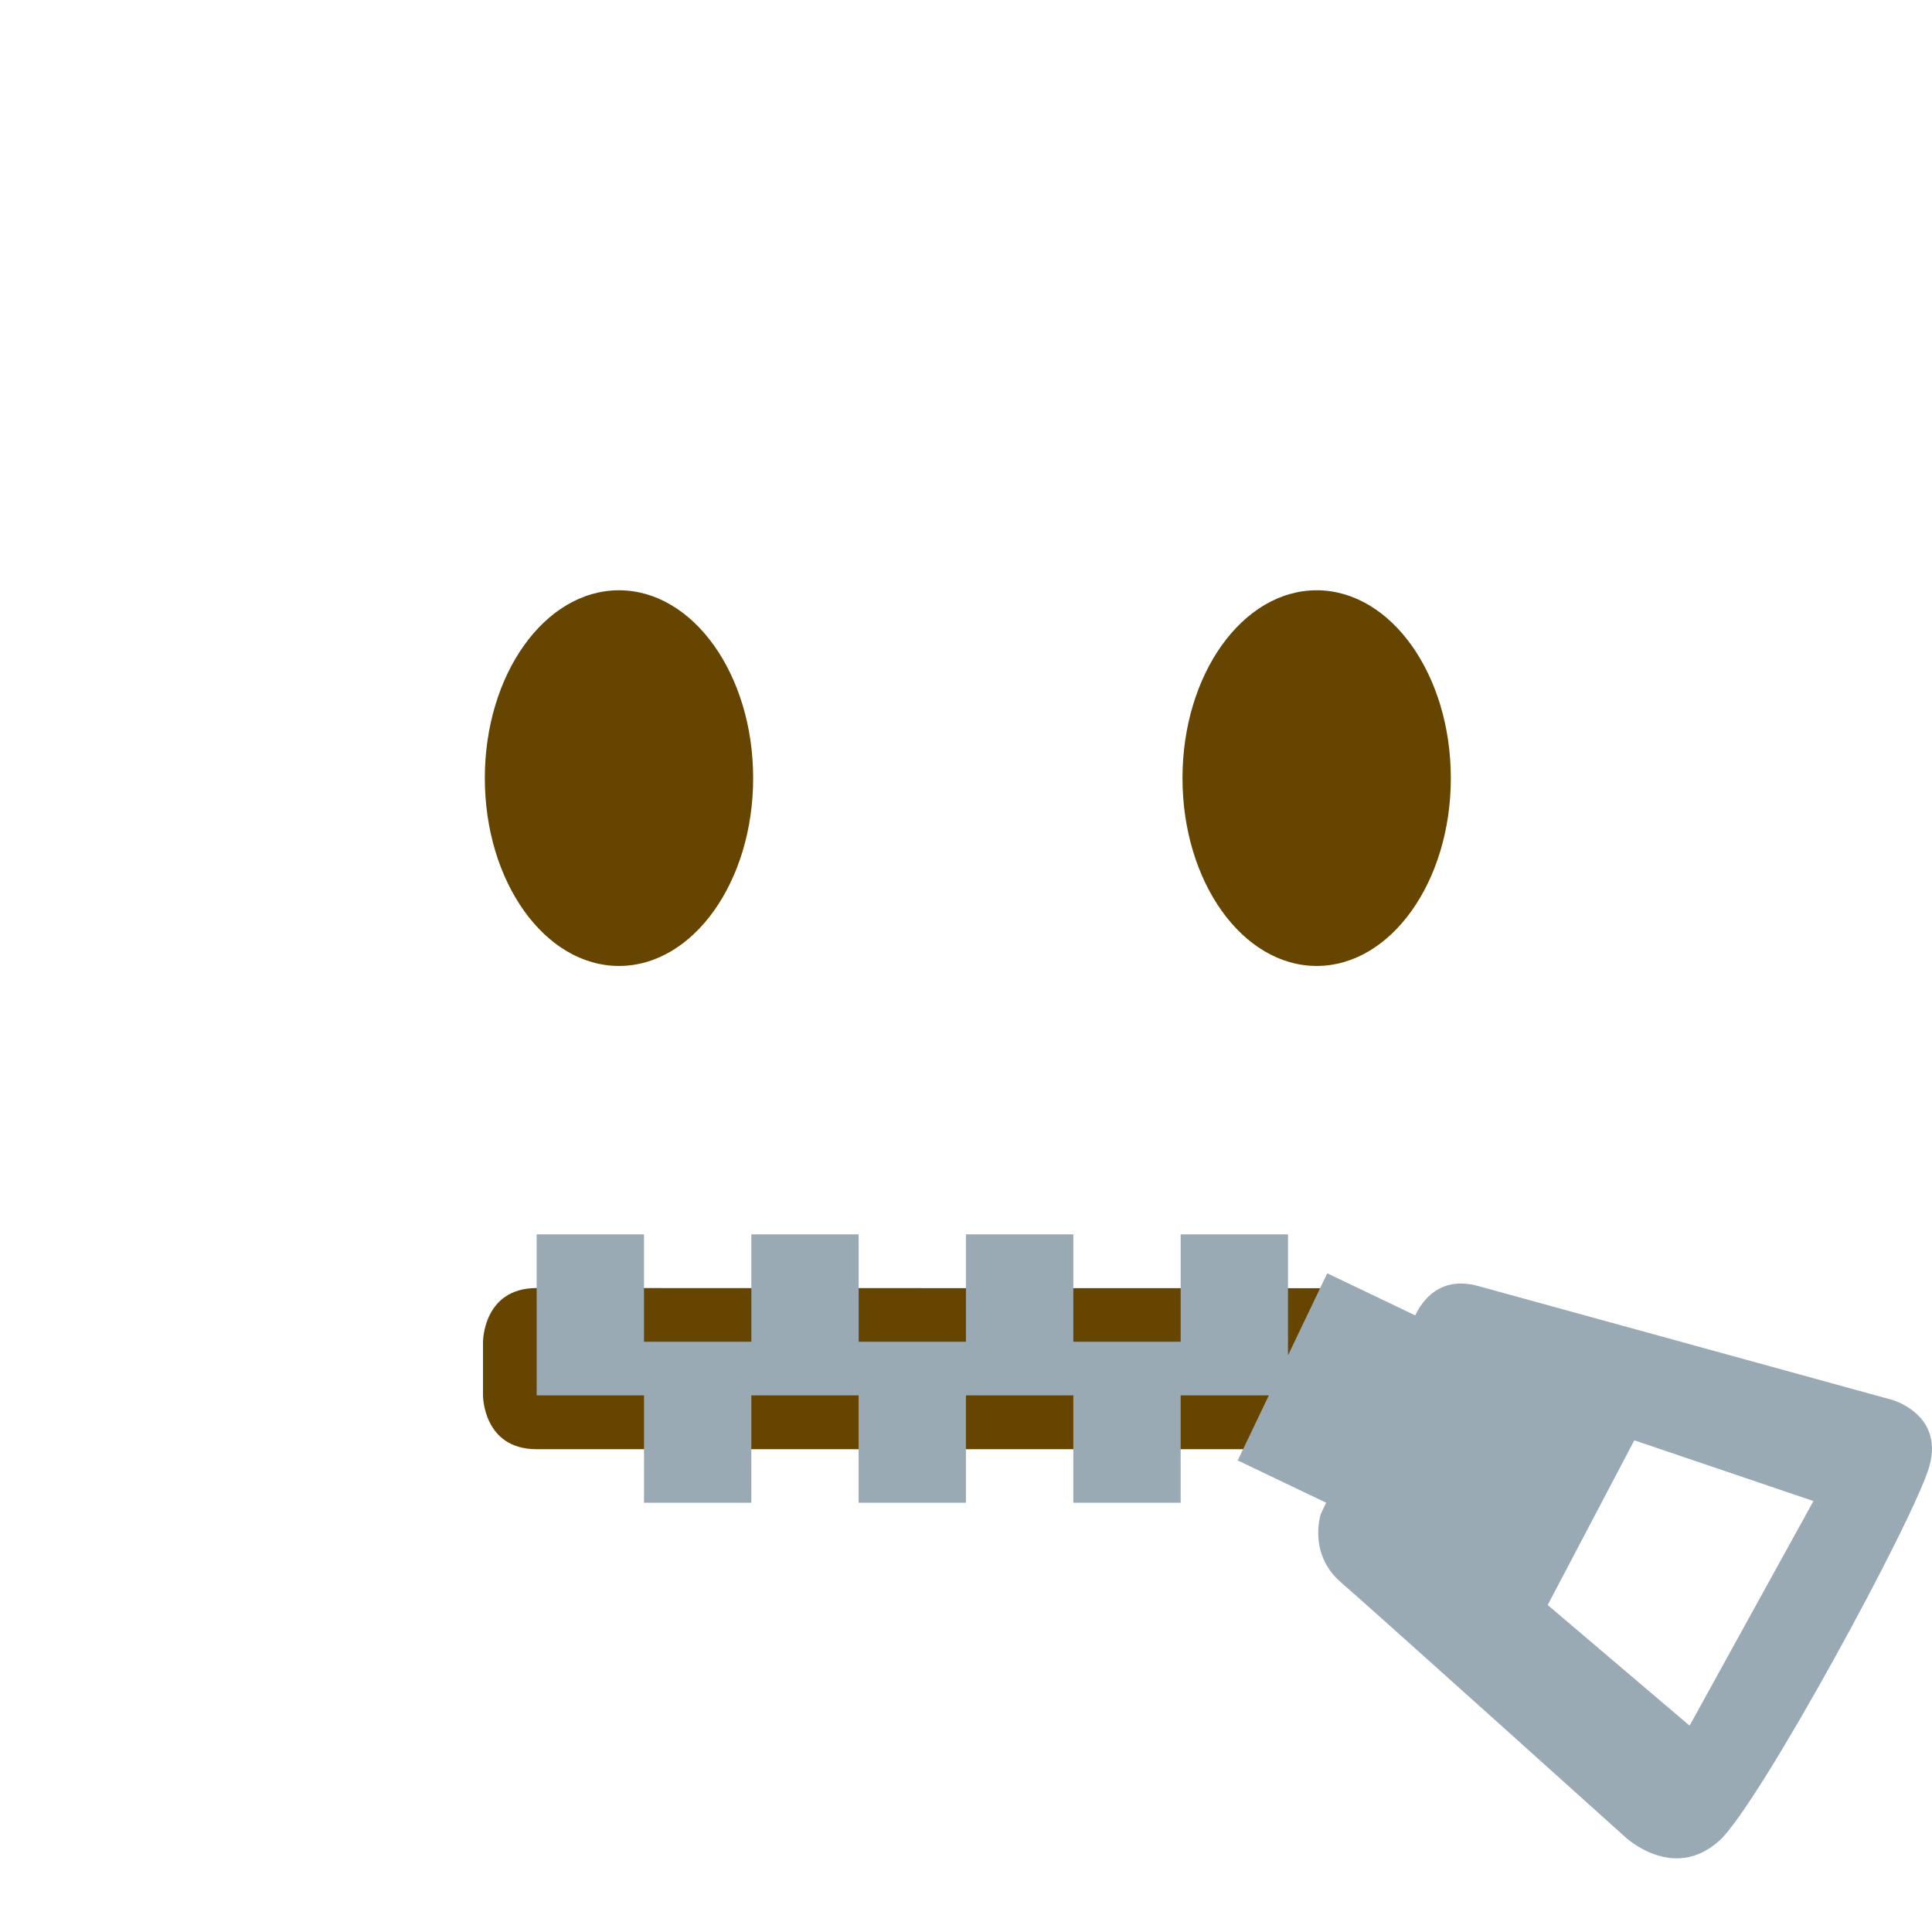 <svg viewBox="0 0 36 36" xmlns="http://www.w3.org/2000/svg">
	<use href="F.svg#bg.normal" color="#FFCC4D"/>
	<ellipse cx="11.534" cy="14.499" rx="2.5" ry="3.5" fill="#664500" />
	<ellipse cx="24.534" cy="14.499" rx="2.5" ry="3.5" fill="#664500" />
	<path d="M 25.001,27.004 h-15.001 c -1,0 -1,-1 -1,-1 v-1 s 0,-1.003 1,-1.003 l 15.001,0.003 v3 Z" fill="#664500" />
	<path d="M 35.255,26.084 s 0.964,0.266 0.698,1.23 c -0.265,0.963 -3.176,6.313 -3.914,6.983 c -0.87,0.787 -1.769,-0.079 -1.769,-0.079 s -4.664,-4.198 -5.285,-4.735 c -0.621,-0.538 -0.373,-1.275 -0.373,-1.275 l 0.099,-0.207 l -1.648,-0.788 l 0.58,-1.212 h-1.643 v2 h-2 v-2 h-2.001 v2 h-2 v-2 h-1.999 v2 h-2 v-2 h-2 v-3 h2 v2 h2 v-2 h2 v2 h1.999 v-2 h2.001 v2 h2 v-2 h2 v2.254 l 0.731,-1.529 l 1.64,0.784 c 0.122,-0.26 0.451,-0.744 1.171,-0.547 l 7.713,2.121 Z M 31.483,32.155 l 2.308,-4.185 l -3.338,-1.132 l -1.614,3.069 l 2.644,2.248 Z" fill="#99AAB5" />
</svg>
